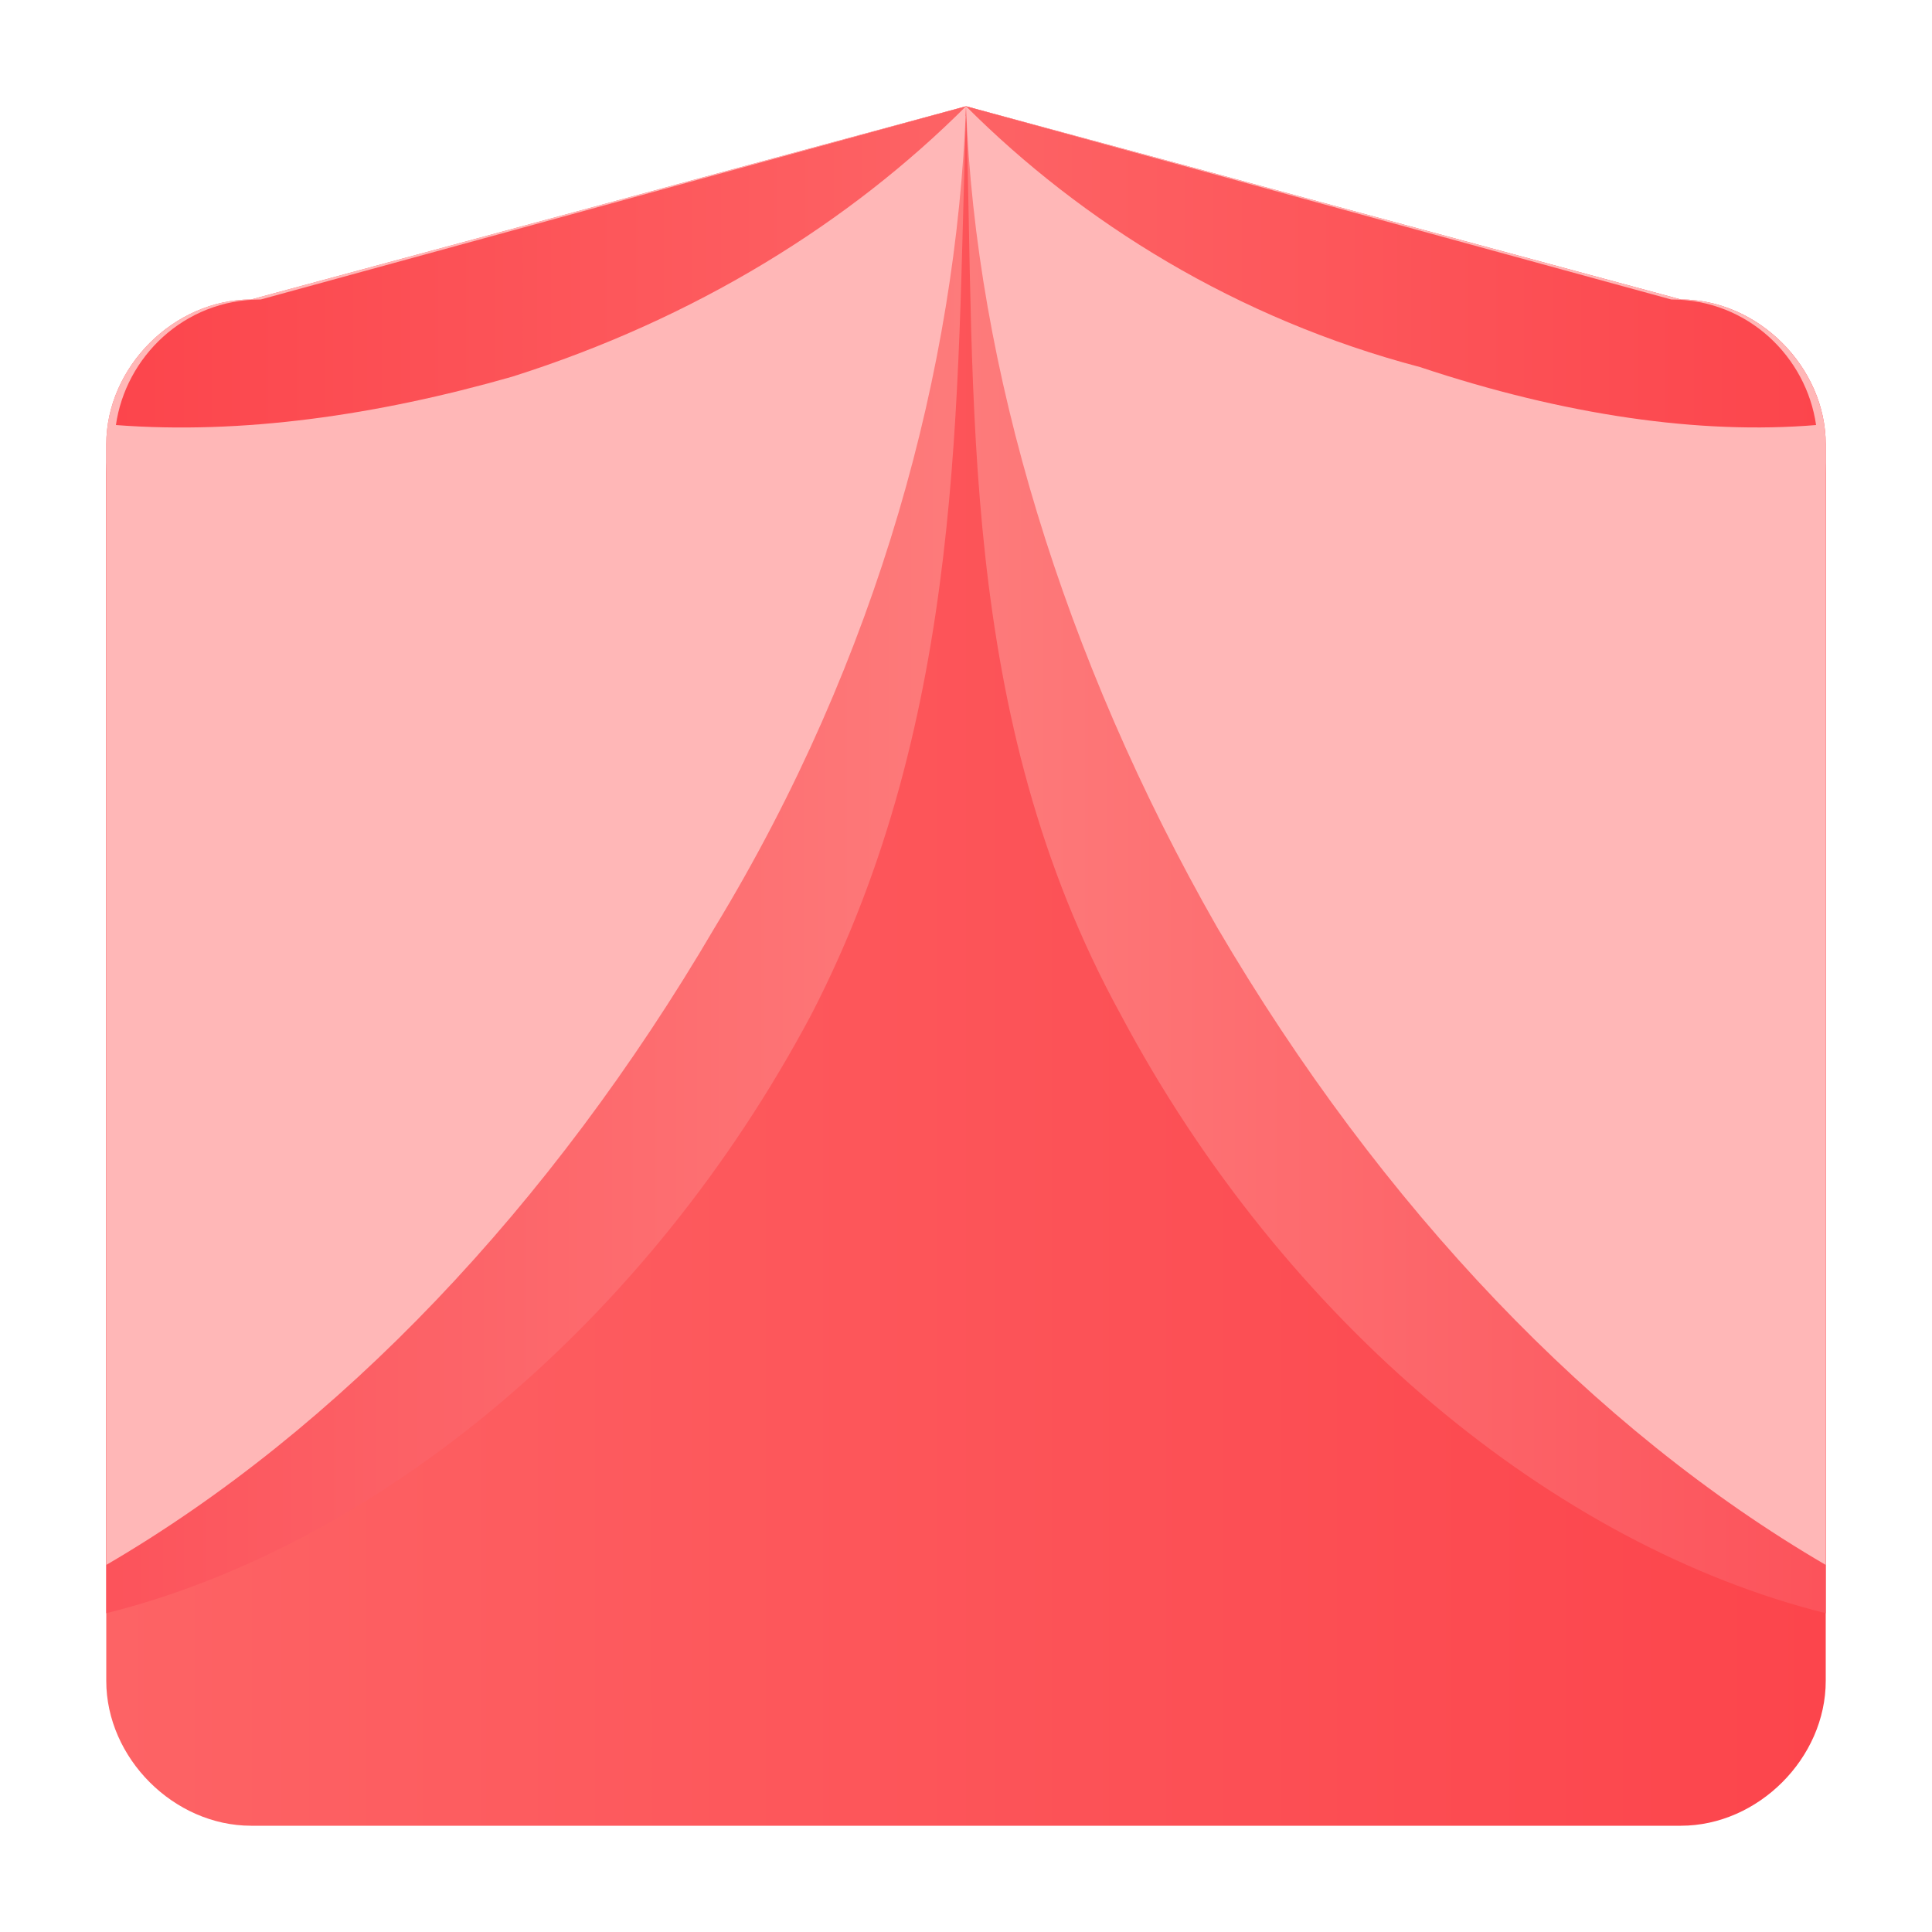 <?xml version="1.0" encoding="utf-8"?>
<!-- Generator: Adobe Illustrator 27.8.1, SVG Export Plug-In . SVG Version: 6.00 Build 0)  -->
<svg version="1.1" id="图层_1" xmlns="http://www.w3.org/2000/svg" xmlns:xlink="http://www.w3.org/1999/xlink" x="0px" y="0px"
	 viewBox="0 0 20 20" style="enable-background:new 0 0 20 20;" xml:space="preserve">
<style type="text/css">
	.st0{fill:url(#SVGID_1_);}
	.st1{fill:url(#SVGID_00000093156061538519118670000015170281762449049248_);}
	.st2{fill:#FFB7B7;}
	.st3{fill:url(#SVGID_00000174567221288869791170000008775215150036888739_);}
	.st4{fill:url(#SVGID_00000039104318375742236750000010343812216497336740_);}
	.st5{fill:url(#SVGID_00000000214697862650034850000013206005257141195680_);}
</style>
<linearGradient id="SVGID_1_" gradientUnits="userSpaceOnUse" x1="1.135" y1="10" x2="18.865" y2="10">
	<stop  offset="0" style="stop-color:#FD6365"/>
	<stop  offset="1" style="stop-color:#FC454C"/>
</linearGradient>
<path class="st0" d="M17.4,18.9H2.6c-0.8,0-1.5-0.7-1.5-1.5V4.6c0-0.8,0.7-1.5,1.5-1.5l7.4-2l7.4,2c0.8,0,1.5,0.7,1.5,1.5v12.8
	C18.9,18.2,18.2,18.9,17.4,18.9z"/>
<linearGradient id="SVGID_00000022535041866364556110000001827210058496054443_" gradientUnits="userSpaceOnUse" x1="5.924" y1="8.922" x2="14.772" y2="8.922" gradientTransform="matrix(-1 0 0 1 15.907 0)">
	<stop  offset="0" style="stop-color:#FD7B7B"/>
	<stop  offset="1" style="stop-color:#FC535B"/>
</linearGradient>
<path style="fill:url(#SVGID_00000022535041866364556110000001827210058496054443_);" d="M8.4,10.5c1.6-3.1,1.5-6.4,1.6-9.3L2.6,3.3
	c-0.8,0-1.5,0.7-1.5,1.6v11.8C3.9,16,6.7,13.7,8.4,10.5z"/>
<path class="st2" d="M7.4,9.6C9.1,6.8,9.9,3.8,10,1.1l-7.4,2c-0.8,0-1.5,0.7-1.5,1.5v11.6C3.5,14.8,5.7,12.5,7.4,9.6z"/>
<linearGradient id="SVGID_00000055701461167147493190000015297049103960255414_" gradientUnits="userSpaceOnUse" x1="10.018" y1="8.922" x2="18.865" y2="8.922">
	<stop  offset="0" style="stop-color:#FD7B7B"/>
	<stop  offset="1" style="stop-color:#FC535B"/>
</linearGradient>
<path style="fill:url(#SVGID_00000055701461167147493190000015297049103960255414_);" d="M11.6,10.5C9.9,7.4,10.1,4.1,10,1.1
	l7.4,2.2c0.8,0,1.5,0.7,1.5,1.6v11.8C16.1,16,13.3,13.7,11.6,10.5z"/>
<path class="st2" d="M12.6,9.6c-1.6-2.8-2.5-5.8-2.6-8.5l7.4,2c0.8,0,1.5,0.7,1.5,1.5v11.6C16.5,14.8,14.3,12.5,12.6,9.6z"/>
<linearGradient id="SVGID_00000079462992481925111160000004903885982878637193_" gradientUnits="userSpaceOnUse" x1="10.075" y1="2.806" x2="18.849" y2="2.806">
	<stop  offset="0" style="stop-color:#FD6365"/>
	<stop  offset="1" style="stop-color:#FC454C"/>
</linearGradient>
<path style="fill:url(#SVGID_00000079462992481925111160000004903885982878637193_);" d="M18.8,4.4c-0.1-0.7-0.7-1.3-1.5-1.3l-7.3-2
	c1.2,1.2,2.8,2.2,4.7,2.7C16.2,4.3,17.6,4.5,18.8,4.4z"/>
<linearGradient id="SVGID_00000080918710923164193060000007934252306989818287_" gradientUnits="userSpaceOnUse" x1="18.978" y1="2.806" x2="27.753" y2="2.806" gradientTransform="matrix(-1 0 0 1 28.924 0)">
	<stop  offset="0" style="stop-color:#FD6365"/>
	<stop  offset="1" style="stop-color:#FC454C"/>
</linearGradient>
<path style="fill:url(#SVGID_00000080918710923164193060000007934252306989818287_);" d="M1.2,4.4c0.1-0.7,0.7-1.3,1.5-1.3l7.3-2
	C8.8,2.3,7.2,3.3,5.3,3.9C3.9,4.3,2.5,4.5,1.2,4.4z"/>
</svg>
